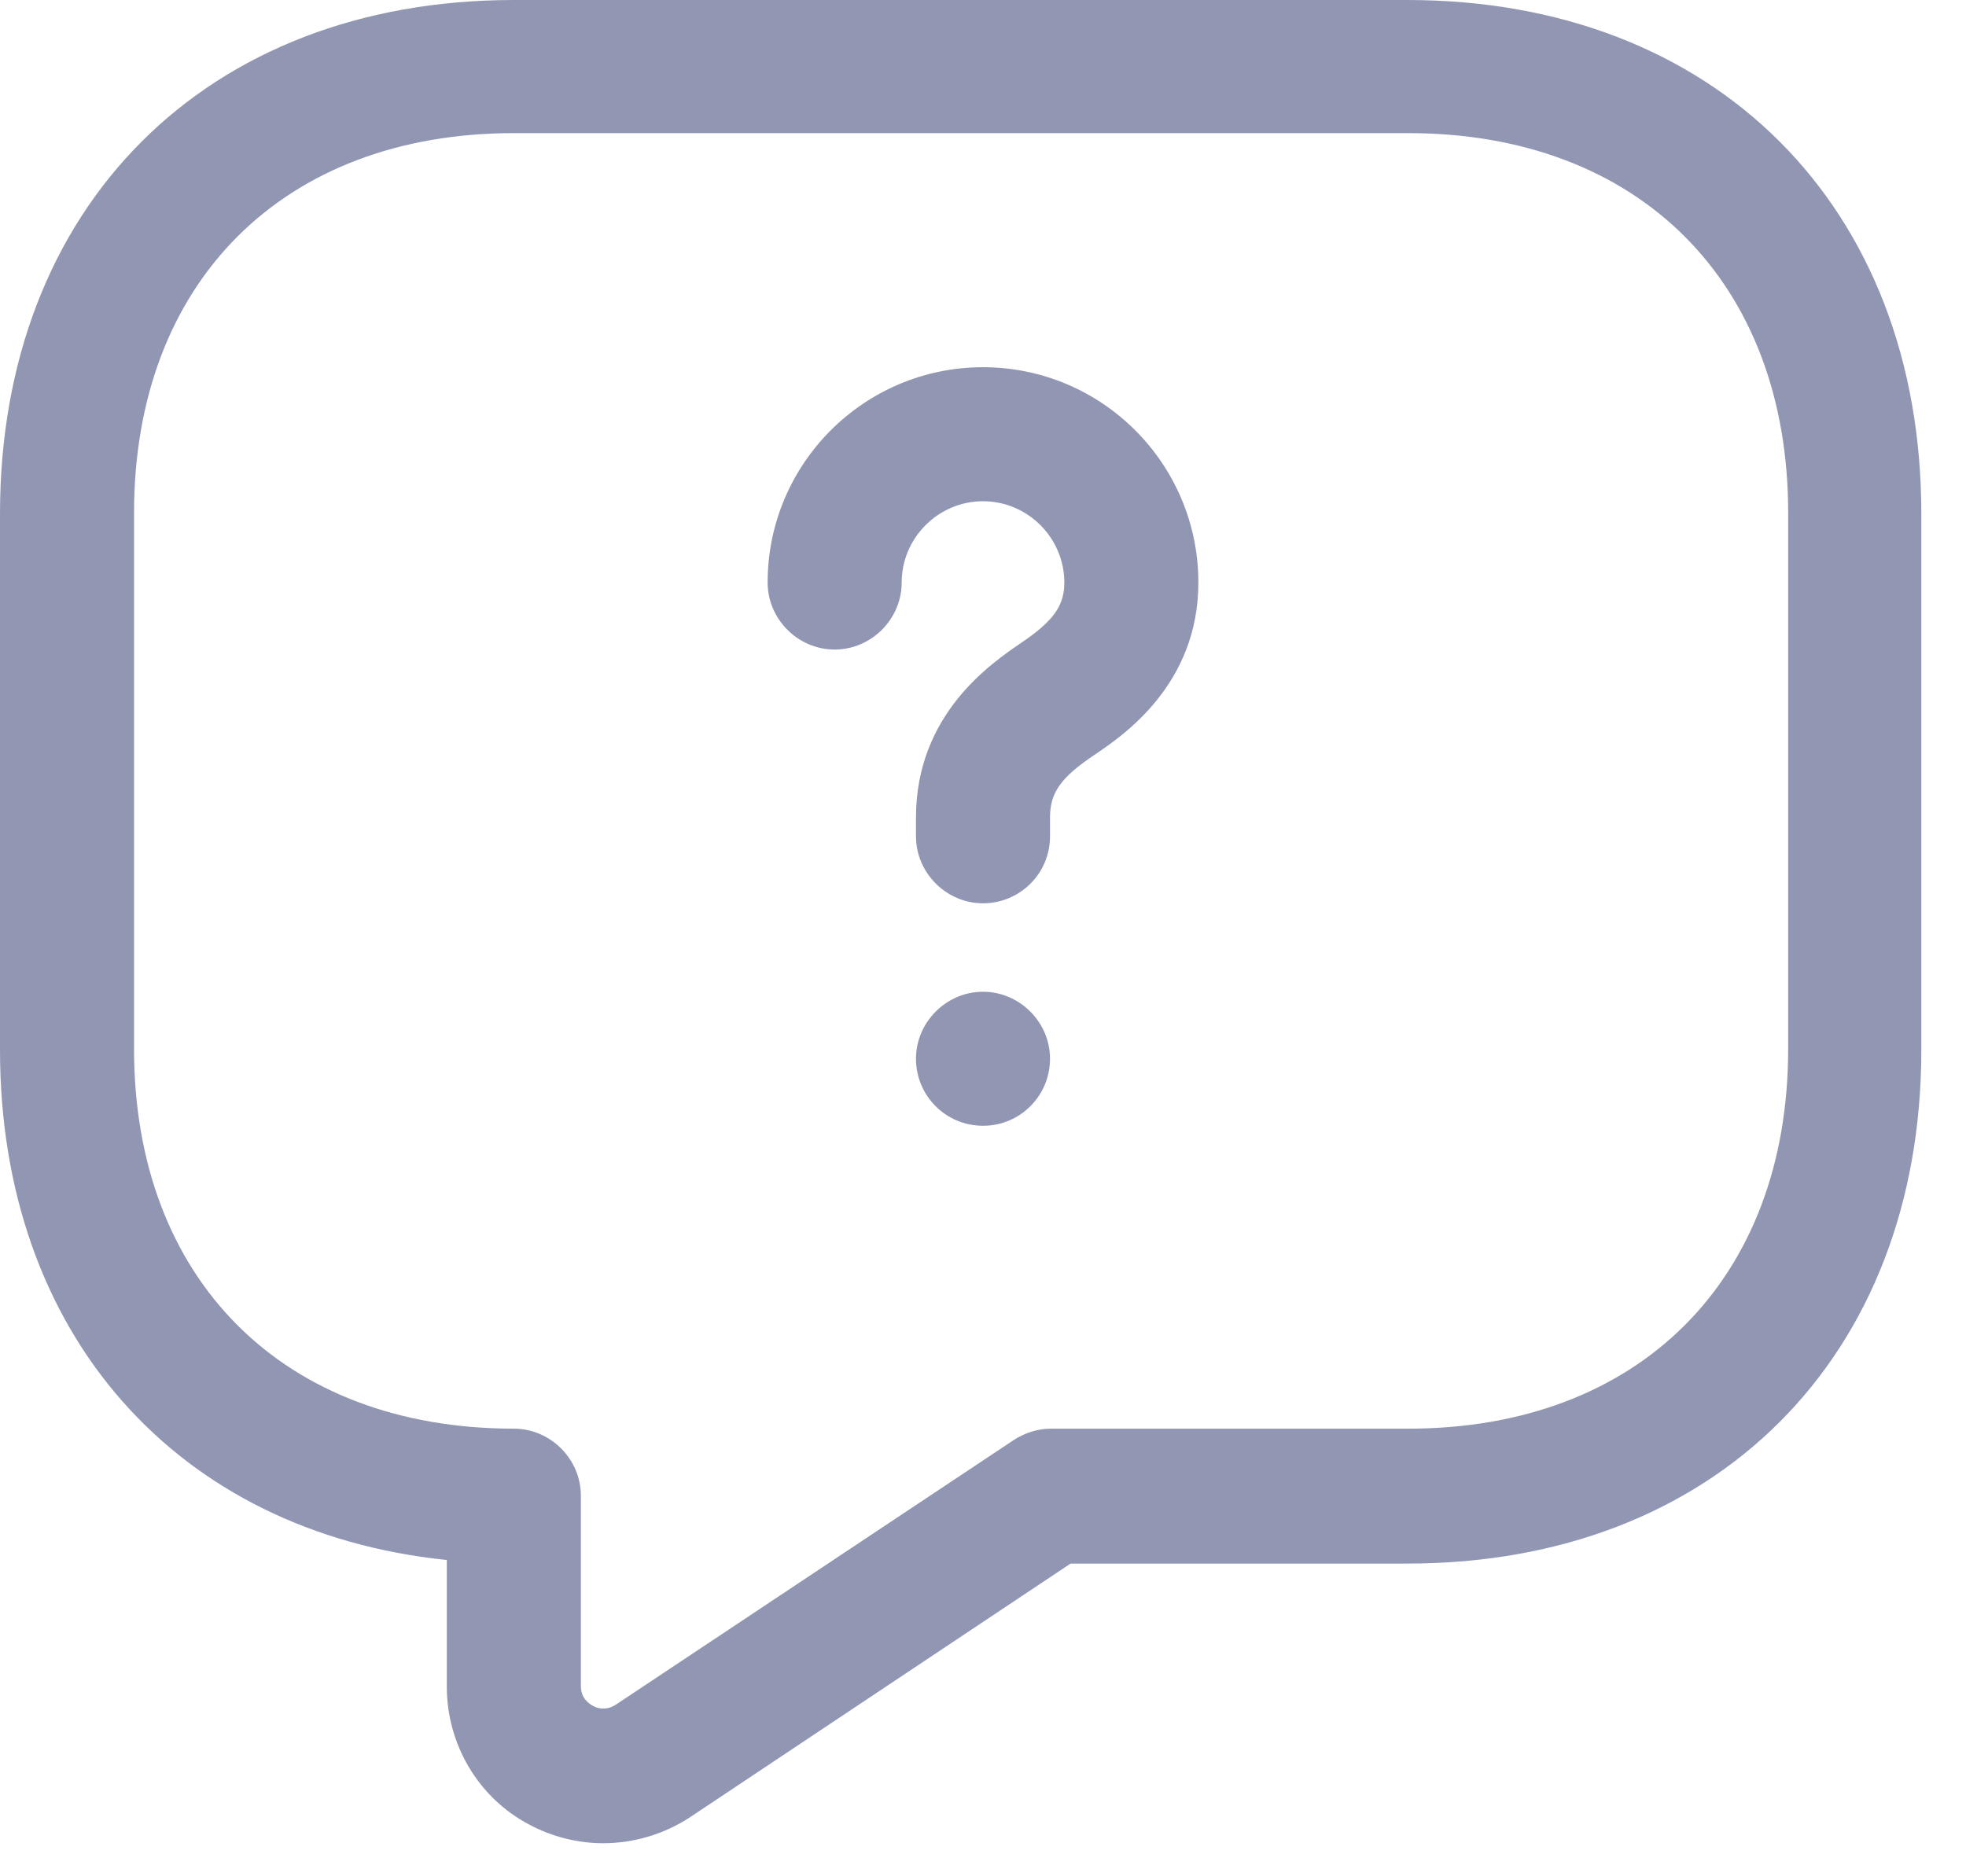<svg width="22" height="21" viewBox="0 0 22 21" fill="none" xmlns="http://www.w3.org/2000/svg">
<path d="M6.75 20.63C6.47 20.63 6.18 20.56 5.92 20.42C5.35 20.12 5 19.52 5 18.88V17.46C1.98 17.15 0 14.93 0 11.75V5.75C0 2.31 2.31 0 5.75 0H15.75C19.19 0 21.5 2.31 21.5 5.75V11.75C21.5 15.19 19.19 17.5 15.75 17.5H11.98L7.72 20.34C7.43 20.53 7.09 20.63 6.75 20.63ZM5.75 1.49C3.17 1.49 1.5 3.16 1.5 5.74V11.74C1.5 14.32 3.17 15.99 5.75 15.99C6.16 15.99 6.5 16.33 6.5 16.74V18.87C6.5 19 6.58 19.06 6.63 19.09C6.68 19.12 6.78 19.15 6.89 19.08L11.34 16.12C11.46 16.04 11.61 15.99 11.76 15.99H15.76C18.34 15.99 20.01 14.32 20.01 11.74V5.74C20.01 3.16 18.34 1.49 15.76 1.49H5.75Z" fill="#9197B3"/>
<path d="M11 10.11C10.59 10.11 10.25 9.77 10.25 9.36V9.15C10.25 7.99 11.1 7.42 11.42 7.2C11.79 6.95 11.91 6.78 11.91 6.52C11.91 6.02 11.5 5.61 11 5.61C10.5 5.61 10.09 6.02 10.09 6.52C10.09 6.93 9.75 7.27 9.34 7.27C8.93 7.27 8.59 6.93 8.59 6.52C8.59 5.19 9.67 4.11 11 4.11C12.33 4.11 13.41 5.19 13.41 6.52C13.41 7.66 12.57 8.23 12.26 8.44C11.87 8.7 11.75 8.87 11.75 9.15V9.36C11.75 9.78 11.41 10.11 11 10.11Z" fill="#9197B3"/>
<path d="M11 12.6C10.58 12.6 10.25 12.26 10.25 11.85C10.25 11.44 10.59 11.1 11 11.1C11.41 11.1 11.75 11.44 11.75 11.85C11.75 12.26 11.42 12.6 11 12.6Z" fill="#9197B3"/>
</svg>
